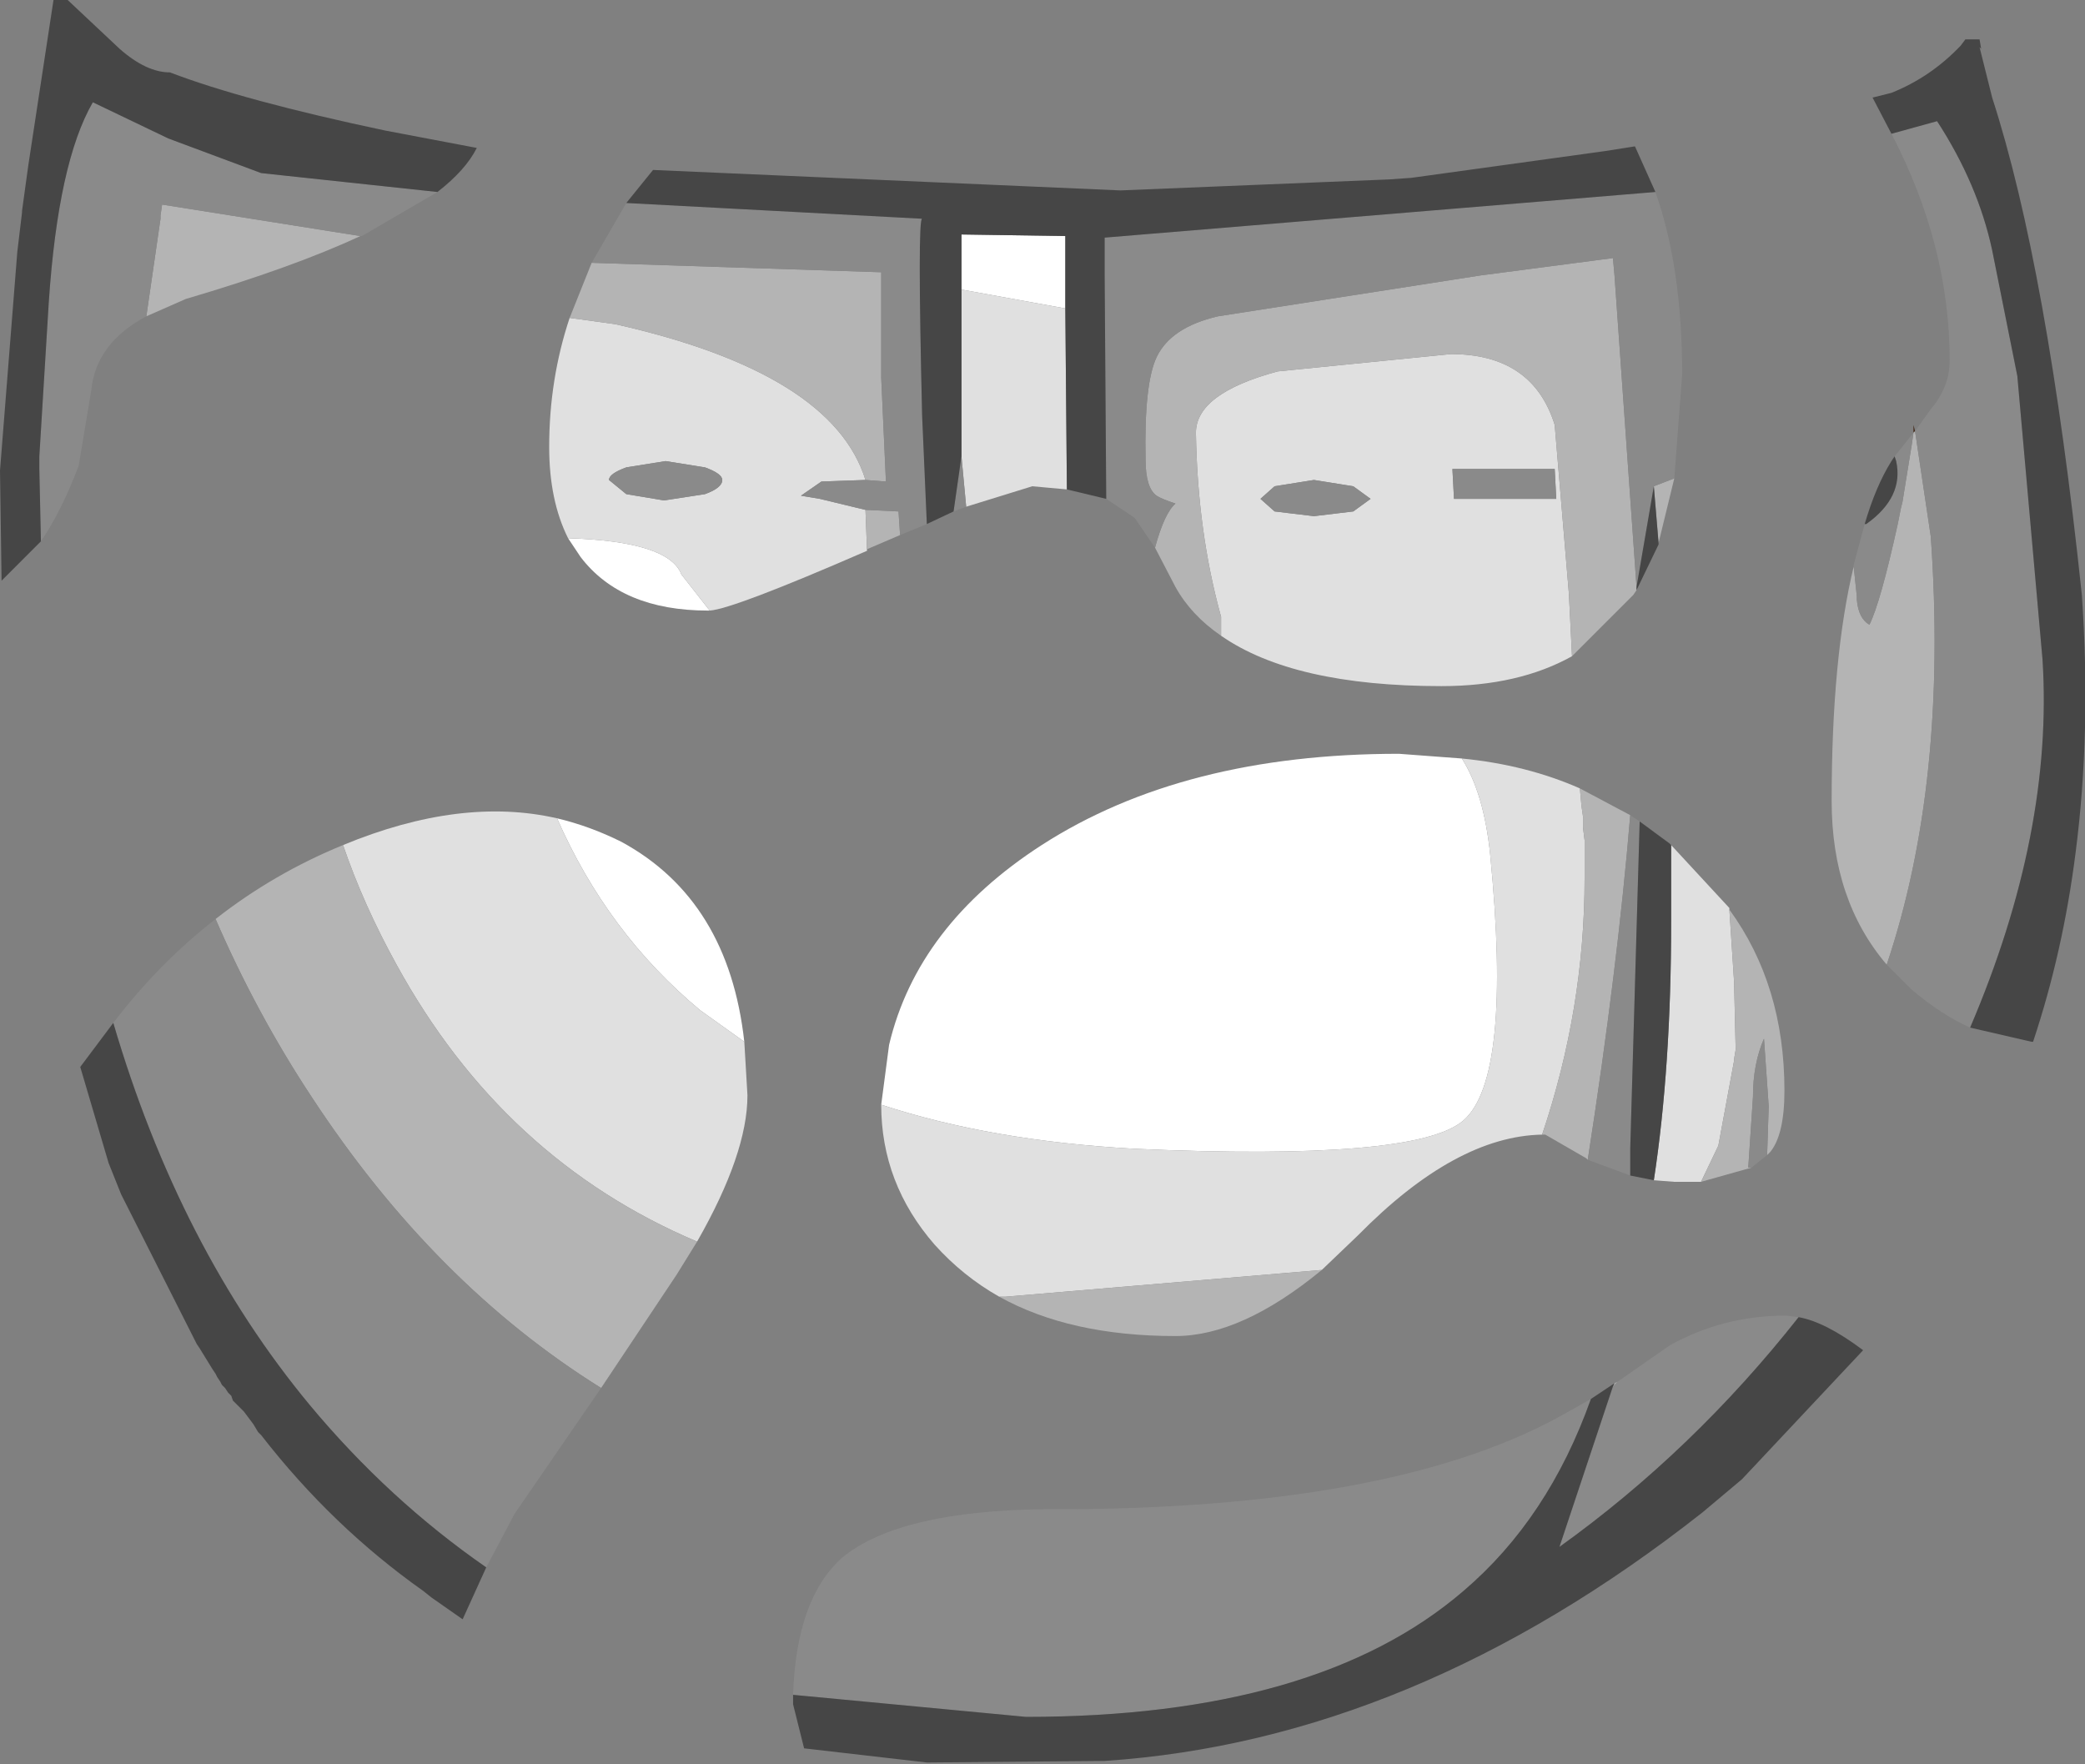 <?xml version="1.0" encoding="UTF-8" standalone="no"?>
<svg xmlns:ffdec="https://www.free-decompiler.com/flash" xmlns:xlink="http://www.w3.org/1999/xlink" ffdec:objectType="shape" height="56.05px" width="66.25px" xmlns="http://www.w3.org/2000/svg">
  <rect width="100%" height="100%" fill="#808080" stroke="none"/>
  <g transform="matrix(1.0, 0.0, 0.0, 1.0, 28.5, 17.35)">
    <path d="M32.3 -3.6 L32.3 -3.85 32.35 -3.65 32.3 -3.6" fill="#412818" fill-rule="evenodd" stroke="none"/>
    <path d="M2.05 -8.15 L2.05 -9.9 5.35 -9.85 5.35 -7.55 2.05 -8.15 M-5.95 2.05 L-6.0 2.05 Q-8.75 2.05 -10.05 0.35 L-10.45 -0.25 Q-7.25 -0.15 -6.85 0.9 L-5.95 2.05 M-0.5 17.75 L-0.25 15.85 Q0.65 12.05 4.6 9.5 9.1 6.6 15.95 6.6 L17.95 6.75 Q18.65 7.85 18.85 9.8 19.55 16.9 18.0 18.25 16.5 19.55 7.55 19.15 3.0 18.9 -0.5 17.75 M-10.8 8.65 Q-9.75 8.9 -8.75 9.4 -5.35 11.25 -4.85 15.75 L-6.25 14.75 Q-9.2 12.3 -10.8 8.65" fill="#ffffff" fill-rule="evenodd" stroke="none"/>
    <path d="M5.35 -7.55 L5.4 -1.8 4.3 -1.9 2.2 -1.25 2.05 -2.85 2.05 -8.15 5.35 -7.55 M-0.95 0.15 Q-5.2 2.0 -5.95 2.05 L-6.85 0.9 Q-7.25 -0.15 -10.45 -0.25 -11.05 -1.45 -11.05 -3.15 -11.05 -5.3 -10.4 -7.25 L-8.95 -7.05 Q-2.05 -5.5 -1.0 -2.1 L-2.4 -2.05 -3.05 -1.6 -2.45 -1.5 -1.0 -1.15 -0.95 0.15 M14.5 -1.9 L13.25 -2.1 12.0 -1.9 11.55 -1.5 12.0 -1.1 13.25 -0.95 14.5 -1.1 15.05 -1.5 14.5 -1.9 M17.65 -2.45 L17.7 -1.5 20.95 -1.5 20.9 -2.45 17.65 -2.45 M10.3 2.85 L10.3 2.25 Q9.55 -0.45 9.5 -3.6 9.5 -4.85 12.1 -5.55 L17.6 -6.1 Q20.2 -6.1 20.9 -3.85 L21.35 1.5 21.45 3.5 Q19.75 4.45 17.3 4.45 12.6 4.45 10.3 2.85 M24.6 9.5 L26.45 11.5 26.45 11.55 26.6 13.85 26.65 16.0 26.6 16.3 26.6 16.35 26.1 19.05 25.55 20.2 24.7 20.2 24.05 20.15 Q24.6 16.55 24.6 11.95 L24.6 9.5 M20.5 18.7 Q17.75 18.75 14.65 21.9 L13.5 23.0 3.45 23.85 3.25 23.85 Q2.1 23.2 1.2 22.2 -0.5 20.25 -0.5 17.75 3.0 18.9 7.55 19.15 16.5 19.55 18.0 18.25 19.55 16.9 18.85 9.8 18.65 7.85 17.95 6.75 20.0 6.95 21.7 7.7 L21.75 8.25 21.8 8.6 21.8 8.8 21.8 8.95 21.85 9.35 21.85 9.5 21.85 10.2 21.85 10.35 21.85 10.55 Q21.85 14.7 20.5 18.7 M-7.35 -2.7 L-8.6 -2.5 Q-9.15 -2.3 -9.15 -2.1 L-8.6 -1.65 -7.4 -1.45 -6.1 -1.65 Q-5.55 -1.85 -5.55 -2.1 -5.55 -2.3 -6.1 -2.5 L-7.35 -2.7 M-17.6 9.5 Q-13.85 7.95 -10.8 8.65 -9.2 12.3 -6.25 14.75 L-4.85 15.75 -4.75 17.45 Q-4.75 19.3 -6.35 22.1 -12.5 19.5 -15.9 13.3 -16.95 11.4 -17.6 9.5" fill="#e0e0e0" fill-rule="evenodd" stroke="none"/>
    <path d="M-1.0 -1.15 L0.05 -1.1 0.1 -0.35 -0.95 0.1 -0.95 0.15 -1.0 -1.15 M-10.4 -7.25 L-9.7 -9.0 -0.5 -8.7 -0.5 -5.35 -0.35 -2.05 -1.0 -2.1 Q-2.05 -5.5 -8.95 -7.05 L-10.4 -7.25 M8.2 0.05 Q8.5 -1.05 8.85 -1.35 8.4 -1.5 8.25 -1.6 7.9 -1.85 7.9 -2.75 7.85 -5.15 8.25 -6.0 8.7 -6.95 10.2 -7.3 L18.55 -8.6 22.75 -9.15 22.8 -8.6 23.5 1.3 23.5 1.4 23.4 1.55 21.45 3.5 21.35 1.5 20.9 -3.85 Q20.2 -6.1 17.6 -6.1 L12.1 -5.55 Q9.5 -4.85 9.5 -3.6 9.55 -0.45 10.3 2.25 L10.3 2.85 Q9.35 2.2 8.85 1.3 L8.2 0.05 M24.05 -1.9 L24.7 -2.15 24.2 -0.1 24.05 -1.9 M31.45 13.3 Q29.7 11.25 29.7 8.1 29.7 3.55 30.4 0.65 L30.5 1.6 30.5 1.7 Q30.55 2.3 30.9 2.5 31.25 1.8 31.8 -0.7 L31.9 -1.2 31.95 -1.4 32.25 -3.25 32.3 -3.6 32.35 -3.65 32.85 -0.3 Q33.4 7.5 31.45 13.3 M26.45 11.55 Q28.2 13.95 28.2 17.3 28.2 18.7 27.75 19.25 L27.65 19.35 27.7 17.8 27.55 15.65 Q27.2 16.45 27.2 17.5 L27.05 19.75 27.15 19.75 25.55 20.2 26.1 19.05 26.6 16.35 26.6 16.3 26.65 16.0 26.6 13.85 26.45 11.55 M21.95 19.5 L21.9 19.45 20.6 18.7 20.5 18.7 Q21.85 14.7 21.85 10.55 L21.85 10.35 21.85 10.2 21.85 9.5 21.85 9.35 21.8 8.95 21.8 8.8 21.8 8.6 21.75 8.25 21.7 7.7 23.3 8.55 Q22.9 13.4 21.95 19.5 M13.5 23.0 Q10.95 25.1 8.85 25.1 5.5 25.1 3.25 23.85 L3.45 23.85 13.5 23.0 M22.9 26.55 L22.75 26.7 22.8 26.6 22.9 26.55 M-23.85 -7.3 L-23.4 -10.4 -23.4 -10.5 -23.35 -10.85 -17.05 -9.85 Q-19.2 -8.85 -22.6 -7.85 L-23.85 -7.3 M-6.35 22.1 L-7.0 23.15 -9.4 26.75 Q-14.7 23.45 -18.6 17.5 -20.35 14.85 -21.65 11.85 -19.8 10.4 -17.6 9.5 -16.95 11.4 -15.9 13.3 -12.5 19.5 -6.35 22.1" fill="#b4b4b4" fill-rule="evenodd" stroke="none"/>
    <path d="M6.65 -1.5 L6.6 -8.6 6.6 -9.8 24.1 -11.25 Q24.95 -8.85 24.95 -5.45 L24.7 -2.15 24.05 -1.9 23.5 1.3 22.8 -8.6 22.75 -9.15 18.55 -8.6 10.2 -7.3 Q8.7 -6.95 8.25 -6.0 7.85 -5.15 7.9 -2.75 7.9 -1.85 8.25 -1.6 8.4 -1.5 8.85 -1.35 8.5 -1.05 8.2 0.05 L7.55 -0.9 6.65 -1.5 M-8.6 -10.9 L0.8 -10.4 Q0.65 -10.4 0.8 -4.15 L0.95 -0.7 0.1 -0.35 0.05 -1.1 -1.0 -1.15 -2.45 -1.5 -3.05 -1.6 -2.4 -2.05 -1.0 -2.1 -0.35 -2.05 -0.5 -5.35 -0.5 -8.7 -9.7 -9.0 -8.6 -10.9 M1.8 -1.1 L2.05 -2.85 2.2 -1.25 1.8 -1.1 M14.5 -1.9 L15.05 -1.5 14.5 -1.1 13.25 -0.95 12.0 -1.1 11.55 -1.5 12.0 -1.9 13.25 -2.1 14.5 -1.9 M17.65 -2.45 L20.9 -2.45 20.95 -1.5 17.7 -1.5 17.65 -2.45 M34.1 15.3 Q33.2 14.9 32.25 14.1 L31.45 13.3 Q33.4 7.5 32.85 -0.3 L32.35 -3.65 32.85 -4.35 Q33.45 -5.05 33.45 -5.9 33.45 -9.55 31.6 -13.1 L33.05 -13.5 Q34.35 -11.5 34.8 -9.4 L35.6 -5.4 36.4 3.6 Q36.75 9.1 34.1 15.3 M30.4 0.65 L30.4 0.6 30.75 -0.7 30.8 -0.7 Q32.0 -1.55 31.75 -2.7 L31.7 -2.85 32.3 -3.6 32.25 -3.25 31.95 -1.4 31.9 -1.2 31.8 -0.7 Q31.25 1.8 30.9 2.5 30.55 2.3 30.5 1.7 L30.5 1.6 30.4 0.65 M23.3 8.55 L23.6 8.75 23.3 19.15 23.3 20.0 21.95 19.5 Q22.9 13.4 23.3 8.55 M27.65 19.35 L27.15 19.75 27.05 19.75 27.2 17.5 Q27.2 16.45 27.55 15.65 L27.7 17.8 27.65 19.35 M22.9 26.55 L24.55 25.4 Q26.25 24.45 28.25 24.45 L28.65 24.5 Q25.3 28.75 21.05 31.8 L22.75 26.7 22.9 26.55 M-3.3 36.5 Q-3.2 33.45 -1.75 32.15 0.05 30.65 4.75 30.6 L5.75 30.6 Q16.05 30.5 21.25 27.55 L22.05 27.1 Q20.7 30.9 18.0 33.2 13.35 37.2 4.1 37.2 L-3.3 36.5 M-27.2 -0.15 L-27.25 -2.45 -27.25 -2.65 -27.25 -2.85 -26.95 -7.75 Q-26.65 -12.2 -25.55 -14.1 L-23.15 -12.95 -20.2 -11.85 -14.6 -11.25 -17.0 -9.85 -17.05 -9.85 -23.35 -10.85 -23.4 -10.5 -23.4 -10.4 -23.85 -7.3 Q-25.45 -6.45 -25.6 -4.95 L-26.0 -2.55 Q-26.55 -1.1 -27.2 -0.15 M-7.35 -2.7 L-6.1 -2.5 Q-5.55 -2.3 -5.55 -2.1 -5.55 -1.85 -6.1 -1.65 L-7.4 -1.45 -8.6 -1.65 -9.15 -2.1 Q-9.15 -2.3 -8.6 -2.5 L-7.35 -2.7 M-9.4 26.75 L-12.15 30.75 -13.05 32.45 Q-16.15 30.3 -18.65 27.3 -22.8 22.3 -24.9 15.15 -23.45 13.25 -21.65 11.85 -20.35 14.85 -18.6 17.5 -14.7 23.45 -9.4 26.75" fill="#8a8a8a" fill-rule="evenodd" stroke="none"/>
    <path d="M5.35 -7.55 L5.35 -9.85 2.05 -9.9 2.05 -8.15 2.05 -2.85 1.8 -1.1 0.95 -0.7 0.8 -4.15 Q0.65 -10.4 0.8 -10.4 L-8.6 -10.9 -7.75 -11.95 7.1 -11.3 15.65 -11.65 16.35 -11.7 22.5 -12.55 23.45 -12.7 24.1 -11.25 6.6 -9.8 6.6 -8.6 6.65 -1.5 5.4 -1.8 5.35 -7.55 M23.5 1.3 L24.05 -1.9 24.2 -0.1 24.2 -0.05 23.5 1.4 23.5 1.3 M31.6 -13.1 L31.0 -14.25 31.6 -14.4 Q32.85 -14.9 33.8 -15.9 L33.95 -16.1 34.4 -16.1 34.45 -15.8 34.4 -15.85 34.8 -14.25 Q36.55 -8.85 37.65 1.55 37.95 5.9 37.45 9.75 37.05 12.9 36.1 15.75 L36.05 15.75 34.1 15.3 Q36.75 9.1 36.4 3.6 L35.6 -5.4 34.8 -9.4 Q34.35 -11.5 33.05 -13.5 L31.6 -13.1 M30.75 -0.7 Q31.1 -1.9 31.6 -2.7 L31.7 -2.85 31.75 -2.7 Q32.0 -1.55 30.8 -0.7 L30.75 -0.7 M23.6 8.75 L24.55 9.45 24.6 9.5 24.6 11.95 Q24.6 16.55 24.05 20.15 L23.3 20.0 23.3 19.15 23.6 8.75 M22.75 26.7 L21.05 31.8 Q25.3 28.75 28.65 24.5 29.5 24.65 30.7 25.55 L26.85 29.65 25.6 30.7 Q16.4 37.95 6.6 38.6 L0.95 38.65 -2.95 38.2 -3.3 36.8 -3.3 36.5 4.1 37.2 Q13.35 37.2 18.0 33.2 20.7 30.9 22.05 27.1 L22.8 26.6 22.75 26.7 M-14.6 -11.25 L-20.2 -11.85 -23.15 -12.95 -25.55 -14.1 Q-26.65 -12.2 -26.95 -7.75 L-27.25 -2.85 -27.25 -2.65 -27.25 -2.45 -27.2 -0.15 -28.45 1.1 -28.5 -2.4 -27.95 -9.35 -27.8 -10.6 -27.8 -10.65 -27.6 -12.1 -26.8 -17.35 -26.35 -17.35 -24.7 -15.8 Q-23.85 -15.05 -23.1 -15.05 -20.75 -14.15 -16.25 -13.2 L-13.35 -12.65 Q-13.7 -11.95 -14.6 -11.25 M-13.05 32.45 L-13.8 34.1 -14.8 33.4 -15.05 33.2 Q-17.95 31.15 -20.2 28.25 L-20.3 28.15 -20.45 27.9 -20.75 27.5 -20.85 27.4 -21.0 27.25 -21.1 27.15 -21.15 27.0 -21.25 26.9 -21.35 26.75 -21.45 26.65 -21.5 26.55 -21.6 26.4 -21.65 26.3 -21.75 26.15 -22.15 25.5 -22.25 25.35 -24.65 20.6 -25.05 19.6 -25.95 16.55 -24.9 15.15 Q-22.8 22.3 -18.65 27.3 -16.15 30.3 -13.05 32.45" fill="#464646" fill-rule="evenodd" stroke="none"/>
  </g>
</svg>
